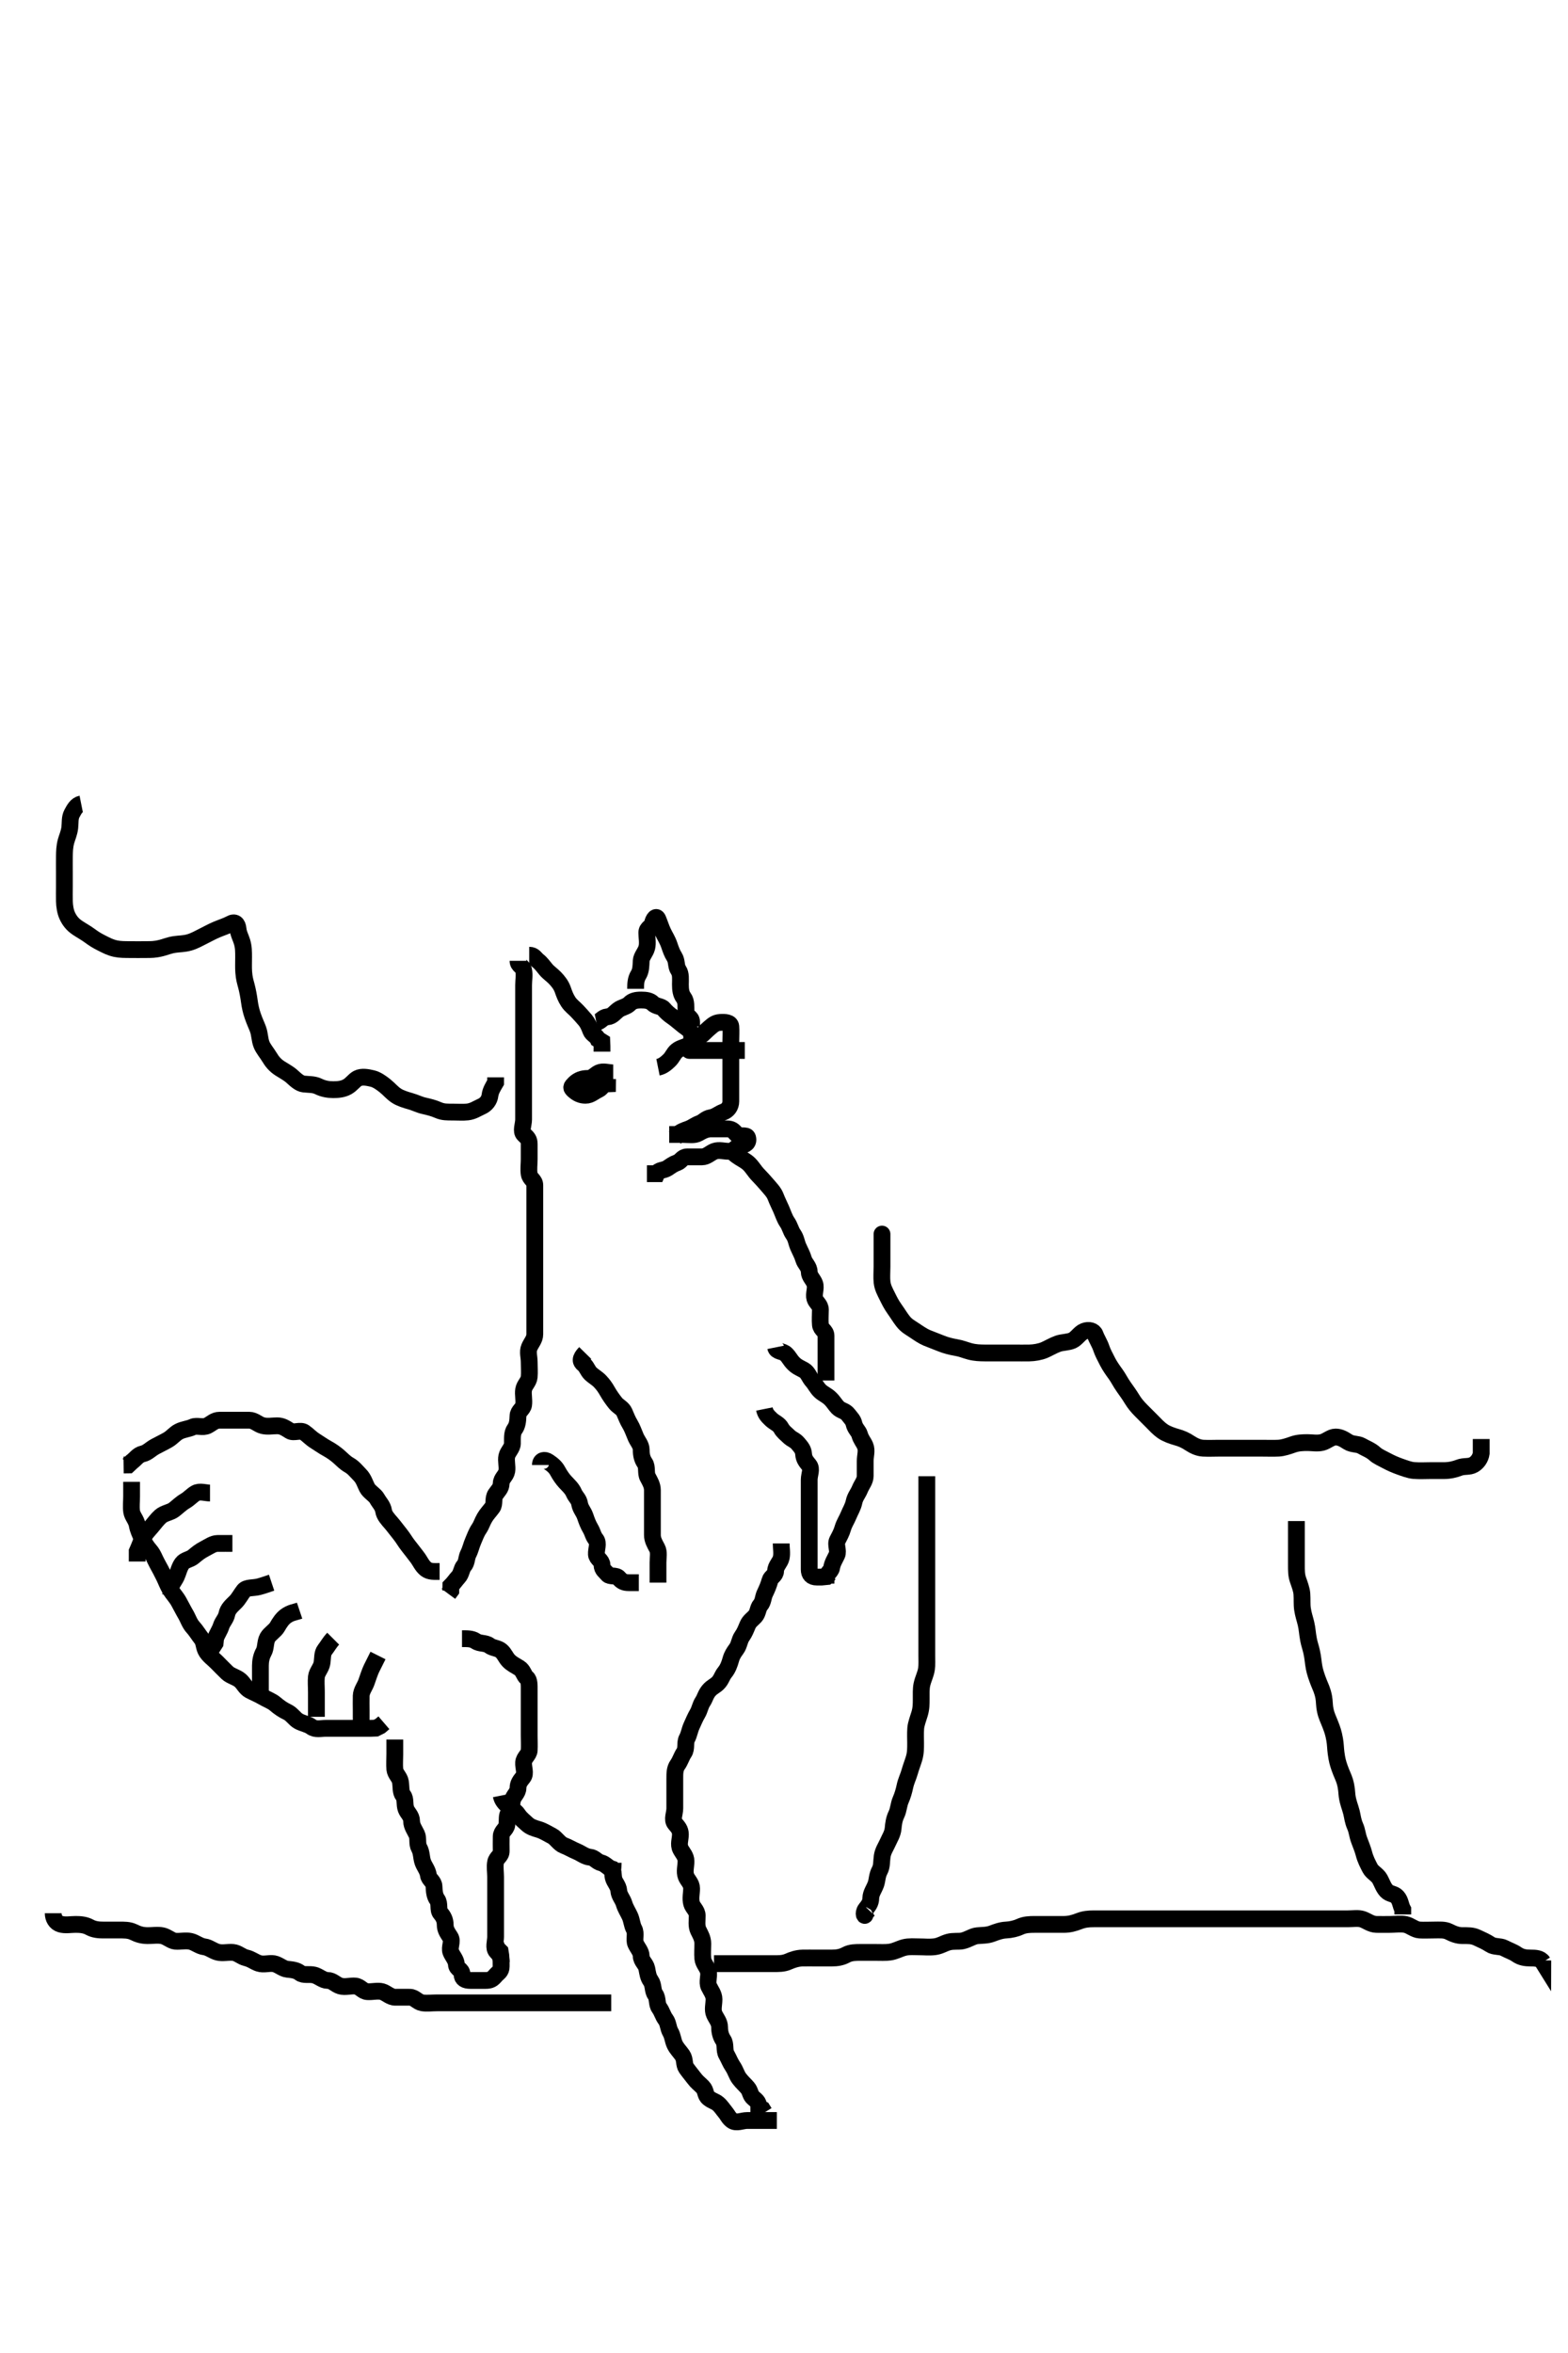 <svg width="280" height="420" xmlns="http://www.w3.org/2000/svg" xmlns:svg="http://www.w3.org/2000/svg" xmlns:xlink="http://www.w3.org/1999/xlink">
 <!-- Created with SVG-edit - http://svg-edit.googlecode.com/ -->
 <g display="inline" class="layer">
  <title>Layer 1</title>
  <path t="0,72,184,202,230,268,291,312,342,358,374,390,418,448,470,500,524,544,560,574,598,620,642,664,694,710,740,754,770,784,808,824,844,868,891,912,920,934,950,974,994,1032,1062,1084,1108,1124,1138,1152,1169,1182,1199,1213,1242,1264,1289,1310,1332,1346,1362,1384,1400,1430,1452,1475,1498,1520,1543,1559,1580,1589,1610,1625,1641,1654,1670,1684,1700,1714,1730,1752,1775,1782,1798,1804,1820,1834,1850,1874,1888,1888,1902,1925,1941,1978,1992,2000,2024,2031,2044,2052,2066,2076,2091,2098,2104,2120,2128,2142,2150,2164,2172,2188,2203,2210,2226,2241,2247,2254,2276,2293,2301,2323,2344,2352,2383,2390,2396,2412,2443,2450,2464,2494,2502,2518,2546,2554,2584,2614,2622,2696,2712" d="M92.5,171.5C92.5,172.378 93.355,172.455 93.5,173.147C93.69,174.055 93.5,174.925 93.5,175.853C93.5,176.721 93.5,177.667 93.5,178.521C93.5,179.415 93.5,180.216 93.5,181.147C93.5,182.075 93.5,182.925 93.5,183.853C93.5,184.721 93.5,185.667 93.5,186.521C93.5,187.415 93.5,188.216 93.5,189.147C93.5,190.075 93.5,190.925 93.5,191.853C93.5,192.721 93.5,193.667 93.5,194.521C93.5,195.415 93.5,196.216 93.5,197.147C93.5,198.075 93.5,198.925 93.5,199.853C93.5,200.721 92.955,201.924 93.557,202.495C94.215,203.12 94.5,203.378 94.5,204.216C94.5,205.075 94.5,206 94.5,206.925C94.5,207.784 94.358,208.733 94.5,209.585C94.644,210.45 95.5,210.667 95.5,211.557C95.5,212.447 95.5,213.333 95.5,214.147C95.5,215.075 95.5,216 95.5,216.853C95.5,217.784 95.5,218.667 95.5,219.557C95.5,220.443 95.5,221.333 95.5,222.147C95.5,223.075 95.5,224 95.5,224.853C95.5,225.784 95.5,226.667 95.5,227.557C95.5,228.443 95.5,229.333 95.5,230.147C95.5,231.075 95.5,232 95.5,232.853C95.5,233.784 95.5,234.667 95.5,235.557C95.5,236.447 95.5,237.333 95.5,238.147C95.5,239.075 94.869,239.669 94.521,240.5C94.182,241.311 94.5,242.216 94.5,243.075C94.5,244 94.58,244.929 94.5,245.784C94.416,246.678 93.644,247.182 93.5,248.075C93.365,248.915 93.639,249.863 93.5,250.784C93.388,251.525 92.529,251.851 92.5,252.721C92.472,253.584 92.397,254.431 91.925,255.075C91.399,255.793 91.518,256.796 91.5,257.667C91.482,258.526 90.68,259.091 90.5,259.936C90.321,260.777 90.641,261.733 90.5,262.584C90.356,263.451 89.529,263.851 89.5,264.784C89.473,265.666 88.929,266.071 88.5,266.721C87.98,267.51 88.398,268.431 87.925,269.075C87.4,269.789 86.938,270.232 86.536,270.925C86.07,271.728 86.004,272.185 85.557,272.853C85.038,273.628 84.83,274.302 84.521,275C84.146,275.846 84.043,276.55 83.621,277.379C83.268,278.072 83.382,278.897 82.853,279.496C82.403,280.003 82.401,280.914 81.853,281.496C81.43,281.943 81.075,282.511 80.511,283.075L80.5,283.925L80.075,284.5" id="svg_1" stroke-width="3" stroke="#000" fill="none"/>
  <path t="3763,3912,3934,3956,3980,3988,4002,4016,4027,4042,4046,4070,4084,4100,4107,4130,4138,4152,4160,4176,4182,4196,4212,4220,4250,4264,4280,4324,4332,4376,4414" d="M94.5,170.5C95.379,170.5 95.565,171.112 96.075,171.5C96.608,171.906 97.066,172.554 97.5,173.075C97.929,173.59 98.59,174.035 99.075,174.536C99.632,175.112 100.191,175.781 100.5,176.667C100.778,177.464 101.012,178.113 101.504,178.853C101.947,179.518 102.53,179.907 103.075,180.489C103.538,180.985 104.066,181.554 104.5,182.075C104.929,182.59 105.204,183.201 105.5,184C105.728,184.615 106.5,184.853 106.784,185.501L107.464,185.925L107.5,186.784L107.5,187.721" id="svg_2" stroke-width="3" stroke="#000" fill="none"/>
  <path t="6591,6792,6801,6814,6830,6839,6852,6862,6882,6891,6920,6944,6972,6988,7016,7040,7054,7084,7100,7114,7145,7152,7196,7205,7243,7280,7289,7316,7325" d="M106.5,182.5C107.333,182.333 107.561,181.585 108.447,181.5C109.345,181.414 109.674,180.824 110.379,180.279C111.014,179.787 111.846,179.756 112.443,179.147C112.936,178.644 113.585,178.5 114.504,178.5C115.379,178.5 116.067,178.614 116.536,179.075C117.181,179.708 118.061,179.563 118.5,180.075C118.927,180.573 119.412,181.046 120.075,181.489C120.713,181.916 121.394,182.543 122.075,183.075C122.727,183.584 123.464,183.925 123.504,184.853L123.925,185.464" id="svg_3" stroke-width="3" stroke="#000" fill="none"/>
  <path t="7881,7946,7954,7970,7977,7994,8000,8014,8023,8038,8045,8061,8083,8112,8127,8144,8165,8180,8240,8254,8396,8412,8456,8494,8524,8546,8570,8601,8614,8652,8682,8712,8750,8780,8810,8846,8900,8914,8990,9012,9028,9028,9044,9056,9064,9080,9095,9102,9116,9140,9146,9171,9178" d="M117.5,190.5C118.333,190.333 118.936,189.816 119.5,189.279C120.082,188.725 120.279,188.036 120.853,187.557C121.553,186.973 122.464,186.938 123.147,186.443C123.787,185.979 124.389,185.435 125.075,184.925C125.739,184.432 126.058,184.014 126.667,183.5C127.304,182.962 127.715,182.561 128.585,182.5C129.477,182.438 130.439,182.492 130.5,183.216C130.572,184.072 130.5,185 130.5,185.925C130.5,186.784 130.5,187.721 130.5,188.585C130.5,189.479 130.5,190.378 130.5,191.216C130.5,192.075 130.5,193 130.5,193.925C130.5,194.784 130.5,195.721 130.5,196.585C130.5,197.479 129.98,198.195 129.147,198.5C128.367,198.786 127.817,199.346 126.925,199.5C126.013,199.657 125.624,200.27 125,200.5C124.132,200.82 123.624,201.27 123,201.5C122.132,201.82 121.521,202 121.075,202.511L120.511,203.075" id="svg_4" stroke-width="3" stroke="#000" fill="none"/>
  <path t="10851,11066,11075,11083,11096,11105,11113,11121,11128,11144,11165,11180,11211,11225,11254,11277,11307,11503,11511,11533,11546,11555,11571,11585,11601,11615,11631,11639,11652,11667,11675,11688,11704,11720,11744,11757,11765,11795,11825,11876,11885,11901,11936,11990" d="M113.5,176.5C113.5,175.621 113.529,174.779 114,174.021C114.472,173.261 114.452,172.399 114.5,171.5C114.543,170.695 115.281,170.016 115.5,169.147C115.713,168.305 115.5,167.333 115.5,166.479C115.5,165.585 116.355,165.545 116.5,164.853C116.675,164.018 117.179,163.34 117.489,164.075C117.82,164.859 118.03,165.61 118.415,166.415C118.762,167.142 119.196,167.779 119.5,168.667C119.781,169.489 119.984,170.106 120.415,170.784C120.92,171.578 120.672,172.461 121.147,173.147C121.634,173.85 121.5,174.853 121.5,175.721C121.5,176.667 121.597,177.436 122.075,178.075C122.606,178.784 122.455,179.785 122.5,180.667C122.543,181.502 123.479,181.5 123.5,182.378L123.5,183.216" id="svg_5" stroke-width="3" stroke="#000" fill="none"/>
  <path t="32428,32457,32659,32681,32697,32712,32719,32743,32749,32765,32779,32787,32801,32817,32839,32847,32855,32869,32878,32899,32907,32913,32937,32951,32967,32977,32989,33011,33027,33043,33049,33071,33087,33110,33110,33126,33131,33147,33161,33183,33193,33207,33221,33229,33237,33260,33276,33289,33297,33311,33327,33357,33387,33417,33431,33543" d="M104.5,241.5C103.521,242.5 103.644,243.053 104.216,243.5C104.773,243.935 104.918,244.664 105.499,245.216C105.976,245.67 106.644,246.024 107.147,246.557C107.733,247.177 108.066,247.653 108.5,248.415C108.881,249.083 109.415,249.845 109.925,250.475C110.406,251.068 111.172,251.343 111.489,252.075C111.858,252.924 112.078,253.523 112.499,254.216C112.929,254.923 113.186,255.739 113.536,256.536C113.883,257.328 114.5,257.925 114.5,258.784C114.5,259.721 114.672,260.461 115.147,261.147C115.634,261.85 115.273,262.935 115.667,263.667C116.035,264.351 116.5,265.111 116.5,265.979C116.5,266.853 116.5,267.784 116.5,268.667C116.5,269.553 116.5,270.447 116.5,271.333C116.5,272.204 116.5,273.064 116.5,274C116.5,274.853 116.923,275.571 117.333,276.333C117.727,277.065 117.5,278 117.5,278.925C117.5,279.784 117.5,280.721 117.5,281.585L117.5,282.496" id="svg_8" stroke-width="3" stroke="#000" fill="none"/>
  <path t="34617,34683,34857,34879,34901,34909,34923,34931,34953,34969,34978,34999,35007,35029,35037,35051,35073,35089,35111,35127,35143,35149,35179,35194,35210,35231,35270,35283,35329,35343,35373,35397,35419,35449,35493,35547,35569,35583,35599,35673,35727,35801" d="M96.5,261.5C96.5,260.621 97.243,260.458 97.925,260.925C98.7,261.455 99.194,261.865 99.585,262.585C100.011,263.369 100.477,264.02 100.925,264.511C101.463,265.1 102.13,265.665 102.479,266.479C102.816,267.265 103.356,267.55 103.5,268.415C103.651,269.321 104.196,269.779 104.5,270.667C104.788,271.509 105.008,272.107 105.443,272.853C105.881,273.605 105.871,274.096 106.415,274.784C106.964,275.48 106.45,276.537 106.5,277.443C106.543,278.22 107.482,278.499 107.5,279.333C107.519,280.216 108.098,280.481 108.5,281C108.875,281.484 110.023,281.107 110.5,281.667C111.041,282.303 111.464,282.5 112.333,282.5L113.216,282.5L114.075,282.5" id="svg_9" stroke-width="3" stroke="#000" fill="none"/>
  <path t="37654,37789,37812,37829,37833,37849,37871,37880,37896,37902,37912,37923,37931,37947,37953,37970,37978,37991,38000,38013,38031,38073,38089,38120,38133,38157,38165,38181,38201,38214,38223,38239,38254,38264,38280,38292,38307,38321,38331,38338,38352,38362,38367,38381,38381,38389,38403,38413,38420,38433,38441,38457,38479,38487,38496,38501,38517,38524,38531,38553,38579,38599,38608,38643,38757" d="M138.5,240.5C138.667,241.333 139.75,241.097 140.378,241.721C140.949,242.288 141.074,242.721 141.667,243.333C142.256,243.942 142.805,244.152 143.553,244.557C144.289,244.956 144.53,245.907 145.075,246.489C145.538,246.985 145.867,247.756 146.5,248.333C147.006,248.795 147.678,249.07 148.216,249.585C148.885,250.227 149.071,250.676 149.585,251.216C150.19,251.851 150.905,251.765 151.464,252.5C151.969,253.164 152.342,253.458 152.5,254.147C152.708,255.052 153.317,255.422 153.5,256.075C153.75,256.966 154.18,257.34 154.489,258.075C154.848,258.928 154.5,259.853 154.5,260.784C154.5,261.667 154.5,262.6 154.5,263.447C154.5,264.333 153.893,264.969 153.557,265.796C153.219,266.629 152.7,267.158 152.511,268.064C152.315,269.001 151.88,269.628 151.536,270.475C151.195,271.313 150.76,271.891 150.5,272.784C150.253,273.631 149.931,274.177 149.536,274.936C149.139,275.699 149.787,276.794 149.443,277.553C149.097,278.316 148.652,278.938 148.5,279.853C148.388,280.528 147.557,280.853 147.5,281.784L147.5,282.667" id="svg_10" stroke-width="3" stroke="#000" fill="none"/>
  <path t="40182,40317,40332,40347,40361,40370,40383,40399,40415,40421,40443,40459,40481,40503,40519,40533,40549,40571,40580,40593,40601,40617,40631,40648,40662,40677,40683,40699,40714,40721,40743,40759,40774,40789,40811,40827,40842,40857,40871,40901,40924,41103,41133,41163,41193,41203" d="M136.5,251.5C136.667,252.333 137.076,252.772 137.721,253.378C138.326,253.947 139.1,254.171 139.5,254.925C139.816,255.521 140.345,255.912 140.925,256.464C141.402,256.917 141.992,257.054 142.5,257.667C143.032,258.308 143.439,258.715 143.5,259.557C143.564,260.441 143.952,260.874 144.479,261.521C145.045,262.215 144.5,263.216 144.5,264.147C144.5,265 144.5,265.925 144.5,266.853C144.5,267.721 144.5,268.584 144.5,269.5C144.5,270.416 144.5,271.216 144.5,272.147C144.5,273 144.5,273.925 144.5,274.853C144.5,275.721 144.5,276.585 144.5,277.5C144.5,278.415 144.5,279.216 144.5,280.147C144.5,281 144.925,281.5 145.853,281.5L146.721,281.5L147.585,281.415L148.147,280.853" id="svg_11" stroke-width="3" stroke="#000" fill="none"/>
  <path t="42501,42709,42723,42739,42749,42754,42770,42778,42784,42800,42807,42813,42822,42829,42843,42851,42866,42874,42890,42895,42903,42912,42927,42934,42950,42956,42963,42971,42979,42994,43001,43010,43018,43033,43050,43053,43061,43077,43100,43113,43122,43137,43159,43183,43199,43211,43234,43241,43256,43264,43279,43294,43309,43324,43339,43361,43391,43407,43512" d="M130.5,204.5C130.5,205.378 130.961,205.819 131.667,206.333C132.379,206.853 133.148,207.147 133.784,207.784C134.415,208.416 134.727,209.043 135.379,209.721C135.936,210.301 136.5,210.903 137,211.5C137.523,212.125 138.187,212.768 138.499,213.584C138.817,214.416 139.147,215.039 139.505,215.857C139.859,216.67 140.108,217.498 140.557,218.147C141.088,218.916 141.178,219.638 141.667,220.333C142.169,221.049 142.206,221.767 142.536,222.525C142.884,223.325 143.267,223.969 143.505,224.796C143.725,225.563 144.492,226.075 144.5,227C144.507,227.853 145.232,228.376 145.495,229.147C145.771,229.954 145.264,230.959 145.501,231.784C145.722,232.554 146.5,232.853 146.5,233.784C146.5,234.667 146.414,235.561 146.5,236.464C146.584,237.345 147.49,237.521 147.5,238.416C147.509,239.216 147.5,240.147 147.5,241.075C147.5,241.925 147.5,242.853 147.5,243.721C147.5,244.667 147.5,245.521 147.5,246.415L147.5,245.796" id="svg_12" stroke-width="3" stroke="#000" fill="none"/>
  <path t="46714,46855,46864,46884,46893,46902,46918,46924,46940,46954,46962,46976,46985,47000,47006,47032,47038,47059,47074,47096,47125,47150,47171,47188,47203,47215,47232,47246,47262,47285,47300,47315,47322,47338,47344,47360,47374,47390,47412,47420,47435,47450,47465,47487,47494,47509,47524,47546,47561,47576,47600,47621,47638,47643,47666,47689,47704,47720,47735,47742,47756,47772,47788,47804,47824,47840,47854,47862,47876,47891,47915,47937,47960,47983,47996,48025,48050,48080,48094,48110,48124,48153,48265" d="M82.5,292.5C83.379,292.5 84.243,292.458 84.925,292.925C85.7,293.455 86.676,293.189 87.379,293.721C88.019,294.206 88.896,294.148 89.5,294.667C90.107,295.188 90.293,295.867 90.853,296.443C91.363,296.969 92.008,297.285 92.721,297.721C93.46,298.173 93.545,299.082 94.075,299.5C94.547,299.873 94.5,300.853 94.5,301.784C94.5,302.667 94.5,303.536 94.5,304.447C94.5,305.333 94.5,306.147 94.5,307.075C94.5,307.925 94.5,308.853 94.5,309.784C94.5,310.667 94.551,311.527 94.5,312.447C94.457,313.22 93.561,313.715 93.5,314.585C93.436,315.493 93.938,316.557 93.415,317.216C92.87,317.903 92.516,318.334 92.5,319.147C92.482,320.075 91.68,320.499 91.5,321.379C91.332,322.199 91.437,323.061 90.925,323.5C90.427,323.927 90.639,324.863 90.5,325.784C90.388,326.525 89.529,326.851 89.5,327.784C89.473,328.666 89.5,329.536 89.5,330.416C89.5,331.333 88.68,331.503 88.5,332.379C88.331,333.199 88.5,334.147 88.5,335C88.5,335.925 88.5,336.784 88.5,337.721C88.5,338.584 88.5,339.5 88.5,340.379C88.5,341.216 88.5,342.147 88.5,343C88.5,343.925 88.5,344.784 88.5,345.721C88.5,346.585 88.074,347.726 88.667,348.333C89.263,348.944 89.5,349.415 89.5,350.216L90.147,350.5" id="svg_13" stroke-width="3" stroke="#000" fill="none"/>
  <path t="49130,49190,49196,49220,49235,49251,49263,49280,49280,49294,49302,49317,49324,49333,49340,49353,49362,49370,49376,49392,49405,49414,49421,49430,49444,49452,49460,49475,49482,49490,49503,49520,49526,49534,49550,49563,49571,49593,49612,49624,49632,49654,49661,49676,49700,49706,49730,49744,49760,49774,49803,49826,49834,49850,49872,49910,49939,50044,50074,50095,50133,50172,50188,50239,50269,50329,50360,50382,50464,50516,50516,50540" d="M70.5,310.5C70.5,311.301 70.5,312.215 70.5,313.075C70.5,314 70.42,314.929 70.5,315.784C70.584,316.678 71.356,317.18 71.5,318.021C71.662,318.965 71.497,319.858 72,320.5C72.483,321.116 72.179,322.039 72.511,322.925C72.775,323.632 73.495,324.111 73.5,325.064C73.505,325.925 74.029,326.611 74.415,327.416C74.757,328.132 74.423,329.103 74.853,329.857C75.303,330.648 75.215,331.548 75.5,332.379C75.764,333.148 76.374,333.802 76.5,334.721C76.608,335.51 77.457,335.782 77.5,336.699C77.54,337.556 77.591,338.408 78.075,339.075C78.595,339.792 78.148,340.896 78.667,341.5C79.188,342.107 79.5,342.721 79.5,343.584C79.5,344.479 79.949,345.045 80.415,345.784C80.888,346.534 80.191,347.576 80.5,348.415C80.766,349.137 81.455,349.785 81.5,350.667C81.543,351.502 82.495,351.5 82.5,352.379C82.505,353.216 83.075,353.5 84,353.5C84.925,353.5 85.784,353.5 86.721,353.5C87.585,353.5 87.929,353.289 88.5,352.621C88.972,352.07 89.5,351.925 89.5,351C89.5,350.075 89.5,349.216 89.333,348.333L88.784,347.784L88.5,347" id="svg_14" stroke-width="3" stroke="#000" fill="none"/>
  <path t="52925,53164,53240,53300,53336,53361,53374,53404,53420,53442,53472,53494,53502,53524,53554,53562,53592,53630,53636,53658,53682,53690,53720,53734,53742,53772,53780,53802,53812,53824,53832,53854,53868,53884,53897,53914,53928,53945,53952,53966,53990,53996,54012,54026,54042,54050,54072,54080,54086,54116,54138,54146,54154,54170,54184,54192,54222,54244,54318,54372,54386,54411,54424,54446,54476,54497,54523,54536,54552,54566,54581,54596,54613,54626,54634,54642,54648,54657,54664,54678,54694,54708,54716,54724,54739,54754,54768,54792,54798,54806,54822,54835,54852,54858,54858,54874,54890,54896,54912,54918,54926,54926,54942,54948,54963,54973,54978,54994,55010,55025,55040,55046,55054,55068,55084,55107,55124,55128,55144,55158,55174,55182,55196,55212,55218,55234,55248,55274,55286,55302,55341,55354,55406,55424,55436,55474,55490,55534" d="M139.5,275.5C139.5,276.379 139.681,277.235 139.5,278.075C139.32,278.91 138.5,279.521 138.5,280.415C138.5,281.216 137.683,281.426 137.5,282.075C137.249,282.965 136.97,283.61 136.585,284.415C136.238,285.142 136.308,285.892 135.784,286.499C135.321,287.034 135.382,287.897 134.853,288.496C134.403,289.003 133.82,289.34 133.511,290.075C133.152,290.928 132.968,291.421 132.511,292.075C132.018,292.778 132.017,293.634 131.5,294.333C131.049,294.944 130.713,295.445 130.5,296.216C130.279,297.013 129.973,297.855 129.443,298.5C128.903,299.157 128.833,299.792 128.216,300.415C127.682,300.954 127.16,301.098 126.621,301.721C125.998,302.443 125.929,303.071 125.5,303.721C125.024,304.443 124.992,305.107 124.557,305.853C124.119,306.605 123.873,307.242 123.521,308C123.131,308.839 123.077,309.571 122.667,310.333C122.273,311.065 122.66,312.085 122.147,312.853C121.667,313.572 121.487,314.324 121,315C120.487,315.712 120.5,316.585 120.5,317.489C120.5,318.379 120.5,319.216 120.5,320.075C120.5,321 120.5,321.925 120.5,322.784C120.5,323.721 119.956,324.786 120.521,325.479C121.048,326.126 121.5,326.536 121.5,327.447C121.5,328.333 121.106,329.212 121.536,330.064C121.888,330.763 122.499,331.301 122.5,332.215C122.501,333.147 122.186,334.059 122.511,334.925C122.775,335.632 123.498,336.147 123.5,337.075C123.502,337.925 123.248,338.888 123.501,339.784C123.722,340.564 124.49,341 124.5,341.925C124.51,342.784 124.318,343.789 124.721,344.6C125.073,345.306 125.5,346 125.5,346.936C125.5,347.796 125.42,348.725 125.5,349.6C125.584,350.511 126.32,351.087 126.5,351.936C126.678,352.777 126.215,353.8 126.585,354.584C126.925,355.303 127.5,356 127.5,356.853C127.5,357.784 127.193,358.743 127.557,359.553C127.901,360.317 128.5,360.925 128.5,361.853C128.5,362.721 128.706,363.486 129.147,364.147C129.66,364.915 129.278,365.942 129.721,366.721C130.149,367.474 130.376,368.144 130.853,368.853C131.369,369.621 131.547,370.404 132,371C132.562,371.741 132.986,372.058 133.5,372.667C134.038,373.304 133.935,373.999 134.557,374.5C135.263,375.069 135.5,375.379 135.5,376.216L136.147,376.5L136.5,377.075" id="svg_15" stroke-width="3" stroke="#000" fill="none"/>
  <path t="56824,56936,56952,56966,56976,56982,56996,57004,57012,57026,57034,57042,57048,57057,57073,57078,57079,57095,57102,57108,57116,57125,57138,57146,57154,57162,57176,57192,57207,57223,57258,57274,57282" d="M89.5,320.5C89.667,321.333 90.077,321.771 90.721,322.379C91.318,322.94 92.046,323.203 92.511,323.925C92.919,324.56 93.569,325.056 94.075,325.536C94.691,326.121 95.337,326.299 96.2,326.557C97.059,326.814 97.848,327.339 98.6,327.721C99.303,328.079 99.85,329.097 100.699,329.415C101.481,329.708 102.096,330.107 102.979,330.479C103.773,330.814 104.488,331.416 105.333,331.5C106.212,331.587 106.507,332.291 107.333,332.5C108.124,332.701 108.5,333.333 109.147,333.557L109.5,334.379L109.585,335.216" id="svg_16" stroke-width="3" stroke="#000" fill="none"/>
  <path t="57708,57828,57836,57844,57859,57866,57875,57882,57888,57896,57904,57912,57918,57926,57942,57942,57948,57964,57972,57979,57994,58002,58025,58032,58046,58054,58063,58068,58084,58098,58107,58122,58129,58144,58152,58175,58182,58188,58212,58226,58234,58248,58272,58279,58302,58338,58346,58384,58398,58414,58428,58458,58488,58496,58513,58526,58542,58548,58564,58578,58586,58602,58616,58632,58654,58677,58693,58728,58759,58775,58788,58826,58856,58886,58938,58998" d="M109.5,332.5C109.5,333.379 109.287,334.229 109.5,335.143C109.681,335.919 110.439,336.594 110.5,337.5C110.559,338.377 111.186,338.941 111.443,339.8C111.701,340.663 112.128,341.248 112.479,342.021C112.839,342.812 112.848,343.634 113.216,344.301C113.677,345.139 113.161,346.188 113.521,346.979C113.872,347.752 114.484,348.334 114.5,349.147C114.518,350.075 115.32,350.499 115.5,351.379C115.665,352.188 115.716,352.889 116.216,353.584C116.729,354.298 116.513,355.324 117,356C117.513,356.712 117.235,357.712 117.721,358.379C118.23,359.076 118.364,359.805 118.853,360.447C119.358,361.112 119.305,362.008 119.721,362.721C120.158,363.469 120.14,364.237 120.521,365C120.878,365.715 121.366,366.15 121.853,366.853C122.357,367.581 122.109,368.52 122.557,369.147C123.076,369.875 123.489,370.341 123.925,370.925C124.486,371.677 124.858,371.887 125.489,372.536C126.102,373.166 125.875,373.952 126.521,374.479C127.214,375.044 127.65,375.03 128.216,375.5C128.76,375.952 129.075,376.5 129.5,377C129.925,377.5 130.118,378.055 130.721,378.5C131.482,379.061 132.521,378.5 133.415,378.5C134.216,378.5 135.147,378.5 136.075,378.5L136.925,378.5L137.853,378.5L138.721,378.5" id="svg_17" stroke-width="3" stroke="#000" fill="none"/>
  <path t="61107,61302,61308,61324,61332,61338,61347,61356,61362,61368,61384,61385,61392,61406,61415,61415,61428,61440,61440,61445,61458,61466,61466,61482,61489,61497,61507,61518,61526,61534,61548,61557,61565,61574,61578,61590,61602,61609,61620,61625,61633,61640,61654,61662,61668,61676,61692,61698,61707,61714,61724,61728,61739,61744,61758,61759,61766,61783,61794,61797,61805,61812,61818,61827,61835,61843,61850,61851,61859,61865,61874,61878,61890,61894,61902,61903,61909,61928,61939,61941,61946,61959,61963,61984" d="M78.5,280.5C77.621,280.5 76.727,280.584 76.075,280.075C75.34,279.502 75.05,278.678 74.475,277.936C73.99,277.311 73.492,276.644 72.925,275.936C72.349,275.216 72.017,274.562 71.447,273.857C70.856,273.126 70.377,272.465 69.853,271.857C69.262,271.172 68.623,270.508 68.501,269.7C68.365,268.791 67.73,268.229 67.333,267.5C66.95,266.795 65.924,266.306 65.536,265.525C65.164,264.777 64.928,263.933 64.279,263.279C63.669,262.664 63.152,261.959 62.333,261.5C61.634,261.108 61.083,260.517 60.5,260C59.897,259.466 59.182,258.963 58.333,258.5C57.63,258.116 57.002,257.648 56.301,257.216C55.489,256.714 55.048,256.169 54.333,255.667C53.638,255.178 52.468,255.839 51.784,255.415C50.985,254.919 50.4,254.5 49.5,254.5C48.621,254.5 47.769,254.685 46.9,254.464C46.047,254.247 45.416,253.501 44.5,253.5C43.7,253.499 42.785,253.5 41.889,253.5C41,253.5 40.1,253.499 39.2,253.5C38.301,253.501 37.763,254.112 37.064,254.464C36.203,254.898 35.15,254.368 34.4,254.721C33.624,255.086 32.795,255.097 31.936,255.536C31.239,255.892 30.704,256.594 30,257C29.206,257.458 28.348,257.859 27.7,258.216C26.836,258.692 26.329,259.313 25.5,259.5C24.616,259.7 24.216,260.416 23.525,260.925L22.925,261.489L22.075,261.5" id="svg_18" stroke-width="3" stroke="#000" fill="none"/>
  <path t="67085,67240,67248,67256,67264,67272,67278,67286,67286,67294,67300,67308,67316,67324,67324,67339,67346,67346,67355,67360,67368,67376,67376,67384,67390,67398,67406,67414,67422,67428,67428,67444,67450,67458,67458,67466,67474,67480,67490,67496,67506,67510,67518,67526,67534,67540,67548,67556,67564,67572,67578,67586,67586,67595,67608,67616,67624,67624,67640,67647,67647,67656,67668,67668,67676,67684,67690,67707,67707,67714,67720,67728,67736,67750,67758,67766,67774,67774,67780,67796,67806,67810" d="M23.5,264.5C23.5,265.379 23.5,266.204 23.5,267.1C23.5,268 23.384,268.908 23.505,269.8C23.616,270.621 24.333,271.272 24.495,272.2C24.651,273.087 25.022,273.846 25.379,274.6C25.783,275.454 26.189,276.104 26.784,276.785C27.377,277.464 27.619,278.28 28.075,279.1C28.509,279.882 28.909,280.627 29.333,281.5C29.654,282.16 29.96,283.024 30.447,283.796C30.89,284.498 31.446,285.049 31.925,285.9C32.334,286.627 32.738,287.453 33.147,288.143C33.593,288.893 33.85,289.807 34.5,290.5C34.974,291.005 35.444,291.798 36,292.5C36.486,293.113 36.389,294.069 36.853,294.796C37.348,295.572 38.021,296.021 38.699,296.699C39.379,297.379 39.91,297.941 40.584,298.584C41.191,299.162 42.213,299.358 42.889,299.936C43.516,300.472 43.831,301.314 44.6,301.721C45.358,302.122 46.172,302.442 46.857,302.853C47.638,303.321 48.535,303.623 49.143,304.147C49.828,304.738 50.541,305.229 51.3,305.584C52.123,305.969 52.634,306.848 53.301,307.216C54.125,307.67 54.948,307.742 55.584,308.216C56.353,308.789 57.3,308.5 58.2,308.5C59.1,308.5 60,308.5 60.889,308.5C61.785,308.5 62.7,308.5 63.6,308.5C64.5,308.5 65.3,308.5 66.215,308.5L67.111,308.464L67.889,308.075L68.553,307.504" id="svg_19" stroke-width="3" stroke="#000" fill="none"/>
  <path t="69035,69094,69100,69124,69130,69146,69160,69168,69176,69184,69191,69198,69208,69215,69220,69228,69237,69244,69250,69266,69266,69280,69296,69318" d="M37.5,266.5C36.699,266.5 35.669,266.103 34.925,266.536C34.233,266.939 33.836,267.47 33.064,267.925C32.283,268.386 31.75,268.948 31.064,269.475C30.41,269.977 29.338,270.071 28.667,270.667C28.06,271.205 27.583,271.878 27.075,272.475C26.508,273.14 25.881,273.763 25.505,274.553C25.091,275.422 24.853,276.143 24.5,276.925L24.5,277.784L24.5,278.721" id="svg_20" stroke-width="3" stroke="#000" fill="none"/>
  <path t="69881,69948,69948,69956,69957,69964,69970,69986,69994,70000,70009,70016,70026,70039,70046,70054,70060,70076,70084,70090" d="M41.5,275.5C40.647,275.5 39.979,275.485 38.833,275.5C38.041,275.51 37.339,276.049 36.5,276.479C35.74,276.869 35.157,277.337 34.553,277.853C33.906,278.404 32.993,278.407 32.511,279.075C32.006,279.774 31.845,280.667 31.499,281.416C31.132,282.209 30.5,282.785 30.5,283.7L30.5,284.6" id="svg_21" stroke-width="3" stroke="#000" fill="none"/>
  <path t="70541,70600,70600,70600,70608,70626,70630,70646,70654,70661,70668,70676,70684,70690,70698,70707,70714,70720,70736,70745,70750,70766" d="M48.5,282.5C47.647,282.784 46.986,283.025 46.267,283.216C45.192,283.501 44.029,283.294 43.536,283.925C43.021,284.585 42.621,285.379 42.075,285.925C41.416,286.584 40.701,287.161 40.511,288.1C40.336,288.962 39.748,289.444 39.505,290.204C39.217,291.1 38.784,291.584 38.5,292.447L38.415,293.301L37.925,294.064L37.5,294.784" id="svg_22" stroke-width="3" stroke="#000" fill="none"/>
  <path t="71225,71284,71284,71290,71290,71298,71315,71320,71336,71336,71344,71350,71360,71366,71374,71375,71381,71388,71396,71404,71418" d="M53.5,287.5C52.648,287.785 51.887,287.834 51,288.5C50.395,288.954 49.935,289.652 49.499,290.416C49.118,291.083 48.152,291.634 47.784,292.301C47.33,293.125 47.512,294.125 47.075,294.9C46.665,295.626 46.5,296.5 46.5,297.3C46.5,298.2 46.5,299.1 46.5,300L46.5,300.979L46.5,301.857" id="svg_23" stroke-width="3" stroke="#000" fill="none"/>
  <path t="71831,71898,71914,71920,71928,71936,71944,71950,71960,71960,71966,71974,71980,71988,72004,72011,72018,72027" d="M59.5,292.5C58.925,293.075 58.503,293.858 58,294.5C57.517,295.116 57.642,296.013 57.489,296.9C57.346,297.733 56.585,298.487 56.501,299.3C56.409,300.195 56.5,301.1 56.5,302C56.5,302.889 56.5,303.785 56.5,304.7L56.5,305.6L56.5,306.447" id="svg_24" stroke-width="3" stroke="#000" fill="none"/>
  <path t="72567,72626,72626,72626,72626,72634,72641,72648,72657,72665,72670,72678,72678,72686,72694,72708" d="M67.5,295.5C67.057,296.385 66.795,296.911 66.351,297.799C66.068,298.364 65.707,299.478 65.415,300.301C65.143,301.067 64.529,301.799 64.5,302.7C64.471,303.6 64.5,304.5 64.5,305.3L64.5,306.2L64.5,307.143L64.5,308.021" id="svg_25" stroke-width="3" stroke="#000" fill="none"/>
  <path t="76991,77058,77058,77058,77066,77067,77073,77080,77089,77089,77089,77096,77096,77103,77103,77110,77120,77120,77126,77126,77127,77132,77133,77140,77141,77148,77148,77156,77156,77156,77163,77163,77171,77171,77178,77178,77187,77187,77193,77193,77200,77200,77209,77209,77216,77216,77222,77222,77231,77231,77238,77238,77246,77246,77246,77253,77253,77260,77260,77269,77269,77276,77277,77283,77283,77291,77291,77298,77298,77306,77312,77321,77321,77328,77328,77338,77342,77342,77351,77358,77359,77367,77372,77380,77381,77388,77396,77403,77419,77432,77440,77486,77590,77606,77613" d="M165.5,263.5C165.5,264.385 165.5,265.212 165.5,265.835C165.5,267 165.5,267.938 165.5,268.8C165.5,269.701 165.5,270.667 165.5,271.336C165.5,272.101 165.5,273.1 165.5,273.9C165.5,274.899 165.5,275.843 165.5,276.747C165.5,277.667 165.5,278.521 165.5,279.5C165.5,280.3 165.5,281.1 165.5,282.1C165.5,282.9 165.5,283.9 165.5,284.7C165.5,285.7 165.5,286.5 165.5,287.5C165.5,288.3 165.5,289.1 165.5,290.1C165.5,290.9 165.5,291.9 165.5,292.7C165.5,293.7 165.5,294.479 165.5,295.479C165.5,296.253 165.553,297.163 165.443,297.905C165.293,298.914 164.841,299.678 164.622,300.7C164.456,301.468 164.502,302.479 164.5,303.253C164.498,304.157 164.504,304.921 164.216,305.9C163.976,306.717 163.58,307.696 163.521,308.5C163.448,309.498 163.502,310.3 163.5,311.1C163.498,312.1 163.512,312.918 163.216,313.899C162.979,314.682 162.659,315.488 162.447,316.253C162.192,317.171 161.792,317.89 161.584,318.899C161.428,319.656 161.152,320.583 160.853,321.253C160.466,322.119 160.477,323.043 160.075,323.864C159.648,324.735 159.545,325.669 159.489,326.325C159.403,327.342 158.888,328.072 158.525,328.9C158.18,329.687 157.678,330.364 157.536,331.325C157.388,332.323 157.505,333.11 157.075,333.9C156.626,334.724 156.647,335.634 156.415,336.3C156.106,337.186 155.518,337.899 155.5,338.796C155.481,339.721 155.069,340.147 154.585,340.784C154.016,341.534 154.5,342.415 154.511,341.525L155.111,340.889" id="svg_26" stroke-width="3" stroke="#000" fill="none"/>
  <path t="78194,78250,78250,78250,78250,78250,78258,78258,78267,78267,78273,78273,78280,78281,78289,78289,78297,78297,78297,78305,78305,78305,78310,78310,78323,78323,78323,78323,78327,78327,78333,78333,78333,78352,78352,78352,78354,78354,78354,78357,78357,78357,78363,78363,78363,78373,78373,78373,78373,78379,78379,78379,78389,78389,78389,78393,78393,78393,78400,78401,78408,78408,78409,78417,78424,78424,78430,78431,78440,78440,78447,78456,78461,78461,78476,78482,78491,78507,78513,78528,78543,78551,78566,78580,78597,78626" d="M231.5,271.5C231.5,272.5 231.5,273.205 231.5,274.063C231.5,274.521 231.5,275.441 231.5,276.667C231.5,277.731 231.5,278.667 231.5,279.325C231.5,280.333 231.493,281.139 231.784,281.985C232.038,282.724 232.42,283.696 232.479,284.5C232.552,285.498 232.462,286.316 232.585,287.185C232.728,288.193 233.025,288.994 233.216,289.816C233.447,290.809 233.447,291.509 233.667,292.667C233.817,293.46 234.03,293.993 234.216,294.816C234.492,296.038 234.484,296.733 234.667,297.667C234.822,298.46 235.09,299.283 235.5,300.333C235.781,301.053 236.147,301.706 236.379,302.921C236.53,303.717 236.449,304.288 236.667,305.333C236.867,306.292 237.227,306.944 237.6,307.922C237.908,308.729 238.122,309.299 238.333,310.5C238.491,311.393 238.467,312.004 238.584,312.9C238.741,314.105 238.911,314.698 239.204,315.543C239.569,316.59 239.937,317.259 240.143,317.953C240.501,319.162 240.477,320.003 240.553,320.547C240.73,321.823 241.071,322.459 241.333,323.5C241.529,324.278 241.568,325.022 242,326C242.365,326.827 242.365,327.541 242.721,328.479C243.035,329.305 243.378,330.167 243.553,330.847C243.822,331.896 244.234,332.66 244.667,333.5C245.034,334.213 245.989,334.631 246.415,335.416C246.805,336.135 247.037,336.91 247.585,337.499C248.183,338.141 248.938,337.965 249.499,338.585C250.111,339.263 250.075,340.075 250.5,340.853L250.5,341.721" id="svg_27" stroke-width="3" stroke="#000" fill="none"/>
  <path t="79503,79611,79646,79652,79661,79669,79677,79677,79683,79691,79698,79707,79708,79712,79721,79721,79729,79737,79742,79750,79751,79758,79758,79767,79773,79781,79790,79790,79797,79803,79810,79819,79827,79833,79833,79841,79848,79857,79863,79871,79879,79879,79887,79892,79901,79908,79917,79924,79930,79940,79947,79947,79954,79961,79970,79977,79982,79991,79999,80012,80021,80029,80037,80050,80066,80074,80080,80096,80103,80111,80119,80133,80141,80157,80171,80179,80187,80200,80208,80217,80224,80240,80247,80261,80269,80282,80291,80308,80313,80322,80337,80343,80359,80374,80390,80403,80419,80427,80441,80449,80458,80471,80479,80487,80500,80508,80516,80524,80531,80540,80546,80561,80569,80582,80598,80607,80629,80642,80666,80702" d="M9.5,341.5C9.5,342.379 9.941,343.186 10.8,343.443C11.664,343.701 12.6,343.5 13.5,343.5C14.3,343.5 15.2,343.557 16,344C16.8,344.443 17.701,344.5 18.385,344.5C19.325,344.5 20.333,344.5 21.195,344.5C22.1,344.5 23.021,344.474 23.805,344.853C24.693,345.282 25.325,345.482 26.333,345.5C27.195,345.515 28.119,345.335 29,345.521C29.847,345.7 30.592,346.438 31.3,346.499C32.197,346.576 33.119,346.335 34,346.521C34.847,346.7 35.598,347.391 36.5,347.5C37.299,347.596 38.037,348.247 38.9,348.464C39.774,348.684 40.704,348.418 41.6,348.5C42.511,348.584 43.039,349.255 44,349.479C44.867,349.681 45.431,350.189 46.205,350.443C47.12,350.743 48.034,350.361 48.9,350.511C49.733,350.654 50.487,351.415 51.3,351.499C52.195,351.591 52.938,351.663 53.553,352.147C54.202,352.659 55.227,352.314 56.1,352.536C56.953,352.753 57.667,353.499 58.5,353.5C59.416,353.501 59.891,354.24 60.784,354.5C61.631,354.747 62.603,354.421 63.447,354.5C64.345,354.584 64.715,355.439 65.6,355.5C66.498,355.562 67.445,355.287 68.216,355.5C69.013,355.721 69.667,356.5 70.6,356.5C71.447,356.5 72.334,356.482 73.204,356.5C74.065,356.518 74.549,357.356 75.416,357.5C76.205,357.631 77.111,357.5 78.064,357.5C78.936,357.5 79.796,357.5 80.722,357.5C81.6,357.5 82.5,357.5 83.416,357.5C84.216,357.5 85.147,357.5 86,357.5C86.925,357.5 87.853,357.5 88.721,357.5C89.584,357.5 90.5,357.5 91.301,357.5C92.215,357.5 93.111,357.5 94,357.5C94.889,357.5 95.857,357.5 96.7,357.5C97.6,357.5 98.5,357.5 99.416,357.5C100.204,357.5 101.143,357.5 102.021,357.5C102.889,357.5 103.853,357.5 104.721,357.5C105.584,357.5 106.511,357.5 107.415,357.5L108.216,357.5L109.147,357.5" id="svg_28" stroke-width="3" stroke="#000" fill="none"/>
  <path t="81281,81430,81439,81454,81461,81469,81477,81477,81482,81483,81492,81498,81498,81508,81508,81513,81513,81521,81529,81529,81537,81537,81542,81551,81551,81559,81559,81567,81576,81581,81581,81592,81597,81597,81604,81611,81611,81619,81619,81627,81627,81632,81632,81643,81643,81648,81659,81659,81663,81663,81671,81672,81679,81687,81687,81693,81693,81701,81701,81709,81716,81716,81725,81725,81731,81731,81741,81747,81747,81753,81753,81761,81761,81769,81777,81777,81782,81782,81792,81792,81799,81809,81809,81813,81821,81821,81829,81829,81829,81837,81843,81843,81850,81859,81860,81866,81866,81876,81876,81881,81892,81892,81897,81902,81902,81911,81911,81919,81927,81932,81942,81942,81949,81959,81959,81963,81971,81979,81987,81988,81993,82001,82010,82010,82017,82025,82031,82039,82047,82054,82061,82069,82069,82077,82082,82098,82109,82113,82113,82122,82129,82137,82143,82151,82159,82160,82167,82176,82181,82189,82198,82203,82203,82210,82219,82219,82228,82233,82243,82249,82260,82263,82271,82279,82287,82301,82317,82330,82352,82377,82404,82412,82466" d="M127.5,350.5C128.301,350.5 129.215,350.5 130.111,350.5C131,350.5 131.911,350.5 132.821,350.5C133.675,350.5 134.616,350.5 135.384,350.5C136.325,350.5 137.333,350.501 138.125,350.5C138.984,350.499 139.882,350.532 140.747,350.147C141.417,349.85 142.325,349.518 143.333,349.5C144.125,349.486 144.984,349.5 145.847,349.5C146.747,349.5 147.667,349.5 148.5,349.5C149.478,349.5 150.275,349.374 151.1,348.925C151.89,348.496 152.821,348.5 153.675,348.5C154.615,348.5 155.5,348.5 156.3,348.5C157.136,348.5 158.163,348.553 158.905,348.443C159.913,348.293 160.635,347.832 161.479,347.621C162.365,347.4 163.336,347.5 164.101,347.5C165.095,347.5 165.85,347.607 166.875,347.489C167.838,347.378 168.47,346.913 169.333,346.667C170.231,346.411 171.166,346.588 171.847,346.443C172.915,346.215 173.658,345.603 174.5,345.521C175.474,345.426 176.266,345.48 177.153,345.147C177.859,344.882 178.746,344.54 179.667,344.5C180.499,344.464 181.458,344.238 182.125,343.925C182.961,343.533 183.847,343.502 184.747,343.5C185.667,343.498 186.5,343.5 187.479,343.5C188.253,343.5 189.153,343.509 190.016,343.5C191,343.49 191.813,343.259 192.675,342.925C193.608,342.564 194.384,342.501 195.325,342.5C196.016,342.5 197,342.5 197.984,342.5C198.847,342.5 199.747,342.5 200.667,342.5C201.521,342.5 202.5,342.5 203.289,342.5C204.015,342.5 205,342.5 205.984,342.5C206.847,342.5 207.747,342.5 208.667,342.5C209.5,342.5 210.479,342.5 211.253,342.5C212.153,342.5 213.016,342.5 214,342.5C214.821,342.5 215.675,342.5 216.615,342.5C217.6,342.5 218.385,342.5 219.325,342.5C220.016,342.5 221.089,342.5 222,342.5C222.911,342.5 223.821,342.5 224.5,342.5C225.615,342.5 226.5,342.5 227.3,342.5C228.2,342.5 229.1,342.5 229.911,342.5C230.821,342.5 231.675,342.5 232.615,342.5C233.6,342.5 234.5,342.5 235.3,342.5C236.2,342.5 237.1,342.5 238,342.5C238.9,342.5 239.8,342.5 240.7,342.5C241.6,342.5 242.536,342.332 243.3,342.585C244.072,342.842 244.794,343.471 245.785,343.5C246.6,343.524 247.5,343.5 248.3,343.5C249.2,343.5 250.119,343.335 251,343.521C251.847,343.7 252.594,344.439 253.5,344.5C254.298,344.554 255.2,344.5 256.1,344.5C257,344.5 257.945,344.405 258.7,344.784C259.567,345.22 260.3,345.498 261.136,345.5C262.153,345.503 262.887,345.456 263.743,345.853C264.655,346.276 265.405,346.6 266.111,347.075C266.841,347.566 267.865,347.339 268.6,347.721C269.447,348.163 270.207,348.4 270.853,348.853C271.624,349.393 272.443,349.5 273.333,349.5C274.147,349.5 275.075,349.536 275.499,350.216L275.5,349.925" id="svg_29" stroke-width="3" stroke="#000" fill="none"/>
  <path t="88588,88661,88669,88698,88713,88721,88744,88765,88788,88795,88841,88945,88961,88969,88998,89029,89044,89081,89149,89245,89321,89337,89351" d="M109.5,191.5C108.621,191.5 107.7,191.129 106.925,191.5C106.261,191.819 105.853,192.498 104.925,192.5C104,192.502 103.216,192.784 102.585,193.415C102,194 101.896,194.148 102.5,194.667C103.107,195.188 103.721,195.5 104.557,195.5C105.479,195.5 106.041,194.857 106.853,194.5C107.479,194.224 107.585,193.5 108.489,193.464L108.5,192.585" id="svg_30" stroke-width="3" stroke="#000" fill="none"/>
  <path t="92291,92455,92472,92493,92515,92539,92569,92575,92599,92629,92665,92703,92741,92771,92801,92815,92831,92869,92929,93063,93109,93139,93154,93162,93175,93199,93213,93229,93243,93273,93295,93311,93325,93349,93363,93379,93393,93415,93439,93453,93475,93483,93505,93559,93573" d="M119.5,202.5C120.379,202.5 121.216,202.5 122.075,202.5C123,202.5 124.008,202.695 124.721,202.279C125.469,201.842 126.147,201.5 127,201.5C127.925,201.5 128.853,201.5 129.721,201.5C130.667,201.5 130.902,201.752 131.501,202.415C132.062,203.035 133.317,202.426 133.5,203.075C133.751,203.965 133.137,204.361 132.216,204.5C131.475,204.612 131.149,205.471 130.279,205.5C129.334,205.531 128.424,205.191 127.585,205.5C126.863,205.766 126.216,206.5 125.333,206.5C124.464,206.5 123.557,206.5 122.667,206.5C121.853,206.5 121.616,207.273 121,207.5C120.132,207.819 119.808,208.113 119.216,208.5C118.477,208.983 117.585,208.784 117.279,209.5L116.443,209.5L115.521,209.5" id="svg_31" stroke-width="3" stroke="#000" fill="none"/>
  <path t="98974,99041,99325,99355,99377,99415,99491,99543,99595,99611,99761,99873,99941,99971" d="M123.5,187.5C122.621,187.5 123.216,187.5 124.075,187.5C125,187.5 125.925,187.5 126.784,187.5C127.721,187.5 128.585,187.5 129.499,187.5C130.378,187.5 131.216,187.5 132.075,187.5L133,187.5" id="svg_33" stroke-width="3" stroke="#000" fill="none"/>
  <path t="114936,114973,115033,115049,115055,115064,115065,115071,115071,115071,115081,115081,115085,115093,115093,115101,115101,115101,115110,115110,115115,115115,115123,115124,115132,115132,115139,115139,115139,115147,115147,115147,115153,115153,115162,115162,115162,115170,115170,115170,115175,115175,115183,115184,115184,115192,115192,115192,115200,115200,115206,115206,115206,115214,115214,115222,115222,115227,115227,115236,115243,115251,115260,115379,115386,115394,115401,115402,115402,115410,115410,115416,115416,115424,115424,115432,115432,115439,115439,115447,115447,115453,115453,115462,115462,115470,115470,115475,115476,115483,115483,115491,115492,115498,115498,115505,115506,115515,115522,115522,115527,115527,115535,115536,115544,115544,115552,115560,115560,115566,115566,115573,115573,115582,115582,115589,115597,115603,115604,115611,115619,115626,115641,115650,115650,115656,115671,115681,115685,115686,115694,115702,115710,115710,115716,115723,115723,115732,115738,115738,115747,115747,115753,115754,115762,115762,115769,115770,115776,115783,115783,115792,115792,115799,115806,115821,115835,115852,115852,115858" d="M157.5,221.5C157.5,219.853 157.5,220.075 157.5,220.936C157.5,221.804 157.5,222.821 157.5,223.521C157.5,224.5 157.5,225.3 157.5,226.1C157.5,227.095 157.411,228.02 157.511,228.875C157.623,229.838 158.015,230.524 158.5,231.5C158.797,232.097 159.164,232.868 159.8,233.747C160.274,234.403 160.744,235.196 161.257,235.847C161.912,236.677 162.519,236.95 163.333,237.5C164.038,237.976 164.826,238.516 165.51,238.8C166.278,239.119 167.332,239.503 168.043,239.796C168.894,240.146 169.903,240.393 170.7,240.525C171.705,240.692 172.294,240.98 173.185,241.216C174.17,241.476 175,241.488 175.816,241.499C176.815,241.511 177.689,241.5 178.7,241.5C179.521,241.5 180.185,241.5 181.184,241.5C182,241.5 182.816,241.519 183.815,241.499C184.69,241.481 185.712,241.31 186.5,240.979C187.111,240.723 188.08,240.155 188.9,239.857C189.684,239.573 190.712,239.616 191.478,239.279C192.27,238.93 192.804,237.932 193.6,237.622C194.446,237.291 195.308,237.53 195.557,238.204C195.873,239.059 196.39,239.821 196.667,240.667C196.891,241.352 197.288,242.108 197.8,243.095C198.19,243.848 198.721,244.6 199.2,245.253C199.724,245.967 200.054,246.705 200.7,247.616C201.168,248.276 201.689,248.99 202.1,249.675C202.587,250.486 203.097,251.092 203.804,251.804C204.383,252.388 204.984,252.984 205.675,253.675C206.333,254.333 206.831,254.922 207.667,255.5C208.296,255.935 209.339,256.311 210.125,256.525C210.991,256.761 211.694,257.08 212.479,257.6C213.143,258.039 213.981,258.453 214.847,258.496C215.873,258.546 216.821,258.5 217.5,258.5C218.479,258.5 219.384,258.5 220.336,258.5C221.101,258.5 222.095,258.5 222.843,258.5C223.875,258.5 224.821,258.5 225.5,258.5C226.479,258.5 227.385,258.541 228.336,258.489C229.104,258.448 230.087,258.125 230.843,257.853C231.734,257.531 232.6,257.5 233.5,257.5C234.3,257.5 235.227,257.686 236.1,257.464C236.953,257.247 237.667,256.5 238.5,256.5C239.3,256.5 239.929,256.871 240.721,257.379C241.468,257.857 242.474,257.708 243.1,258.075C243.872,258.527 244.807,258.85 245.5,259.5C246.005,259.974 246.853,260.331 247.7,260.784C248.352,261.133 249.148,261.489 249.985,261.784C250.722,262.043 251.695,262.422 252.479,262.479C253.613,262.563 254.384,262.5 255.336,262.5C256.101,262.5 257.095,262.504 257.843,262.5C258.875,262.495 259.819,262.272 260.5,262C261.475,261.611 262.32,261.917 263.143,261.443C263.83,261.047 264.379,260.279 264.5,259.415L264.5,258.5L264.5,257.7L264.5,256.864" id="svg_34" stroke-width="3" stroke="#000" fill="none"/>
  <path t="118642,118723,118732,118732,118738,118746,118746,118754,118754,118754,118762,118762,118762,118767,118767,118775,118775,118776,118784,118784,118784,118792,118792,118799,118799,118806,118806,118815,118815,118822,118822,118828,118828,118828,118836,118836,118844,118844,118844,118851,118852,118852,118858,118858,118858,118868,118868,118868,118874,118874,118874,118885,118885,118888,118888,118888,118896,118896,118904,118912,118912,118918,118977,118985,118994,118994,118994,119002,119002,119008,119008,119017,119017,119024,119024,119024,119024,119034,119034,119038,119038,119038,119046,119046,119046,119054,119054,119062,119062,119068,119068,119076,119076,119085,119085,119092,119092,119100,119106,119106,119115,119115,119122,119128,119136,119144,119144,119152,119158,119168,119174,119187,119233,119249,119256,119264,119264,119272,119280,119280,119285,119286,119293,119294,119302,119302,119308,119308,119318,119318,119324,119324,119334,119338,119346,119346,119353,119354,119362,119368,119376,119385,119386,119392,119407,119414" d="M14.5,143.5C13.667,143.667 13.255,144.452 12.853,145.2C12.434,145.98 12.564,146.826 12.464,147.711C12.351,148.711 11.96,149.509 11.784,150.185C11.527,151.171 11.512,152 11.501,152.816C11.489,153.816 11.5,154.725 11.5,155.667C11.5,156.453 11.5,157.275 11.5,158.333C11.5,159.264 11.479,159.896 11.501,160.9C11.519,161.701 11.666,162.723 12.021,163.479C12.437,164.366 12.983,165.031 13.821,165.6C14.473,166.042 15.33,166.504 16,167C16.818,167.605 17.331,167.909 18.101,168.3C19.099,168.807 19.719,169.131 20.667,169.333C21.443,169.499 22.275,169.495 23.333,169.5C24.275,169.505 24.953,169.514 26.184,169.499C27,169.488 27.565,169.524 28.816,169.216C29.512,169.045 30.176,168.736 31.184,168.584C31.995,168.461 32.835,168.494 33.815,168.215C34.712,167.959 35.5,167.5 36.3,167.1C37.1,166.7 37.883,166.266 38.664,165.936C39.598,165.541 40.468,165.282 41.1,164.925C41.943,164.449 42.414,164.861 42.505,165.804C42.588,166.678 42.979,167.318 43.216,168.101C43.512,169.082 43.498,169.9 43.5,170.9C43.502,171.7 43.459,172.702 43.521,173.521C43.608,174.673 43.784,175.184 44,176C44.216,176.816 44.403,177.818 44.525,178.725C44.653,179.669 44.835,180.46 45.111,181.275C45.472,182.343 45.825,183.031 46.064,183.689C46.425,184.684 46.342,185.528 46.721,186.479C47.001,187.18 47.689,187.99 48.1,188.675C48.587,189.486 49.107,190.132 49.984,190.7C50.654,191.134 51.501,191.573 52.089,192.1C52.83,192.763 53.488,193.41 54.257,193.495C55.147,193.594 56.044,193.523 56.864,193.925C57.734,194.351 58.6,194.5 59.5,194.5C60.3,194.5 61.201,194.446 62,194C62.797,193.555 63.24,192.825 63.853,192.5C64.62,192.093 65.688,192.324 66.485,192.511C67.267,192.693 68.055,193.25 68.743,193.8C69.548,194.444 69.983,195.055 70.821,195.6C71.473,196.024 72.488,196.341 73.253,196.553C74.171,196.808 74.891,197.2 75.7,197.379C76.652,197.589 77.442,197.795 78.253,198.147C79.121,198.525 79.847,198.498 80.864,198.5C81.805,198.502 82.672,198.574 83.5,198.479C84.492,198.366 85.197,197.856 86,197.5C86.797,197.146 87.391,196.402 87.5,195.5C87.597,194.701 88.075,193.936 88.5,193.215L88.5,192.3" id="svg_35" stroke-width="3" stroke="#000" fill="none"/>
 </g>
</svg>
